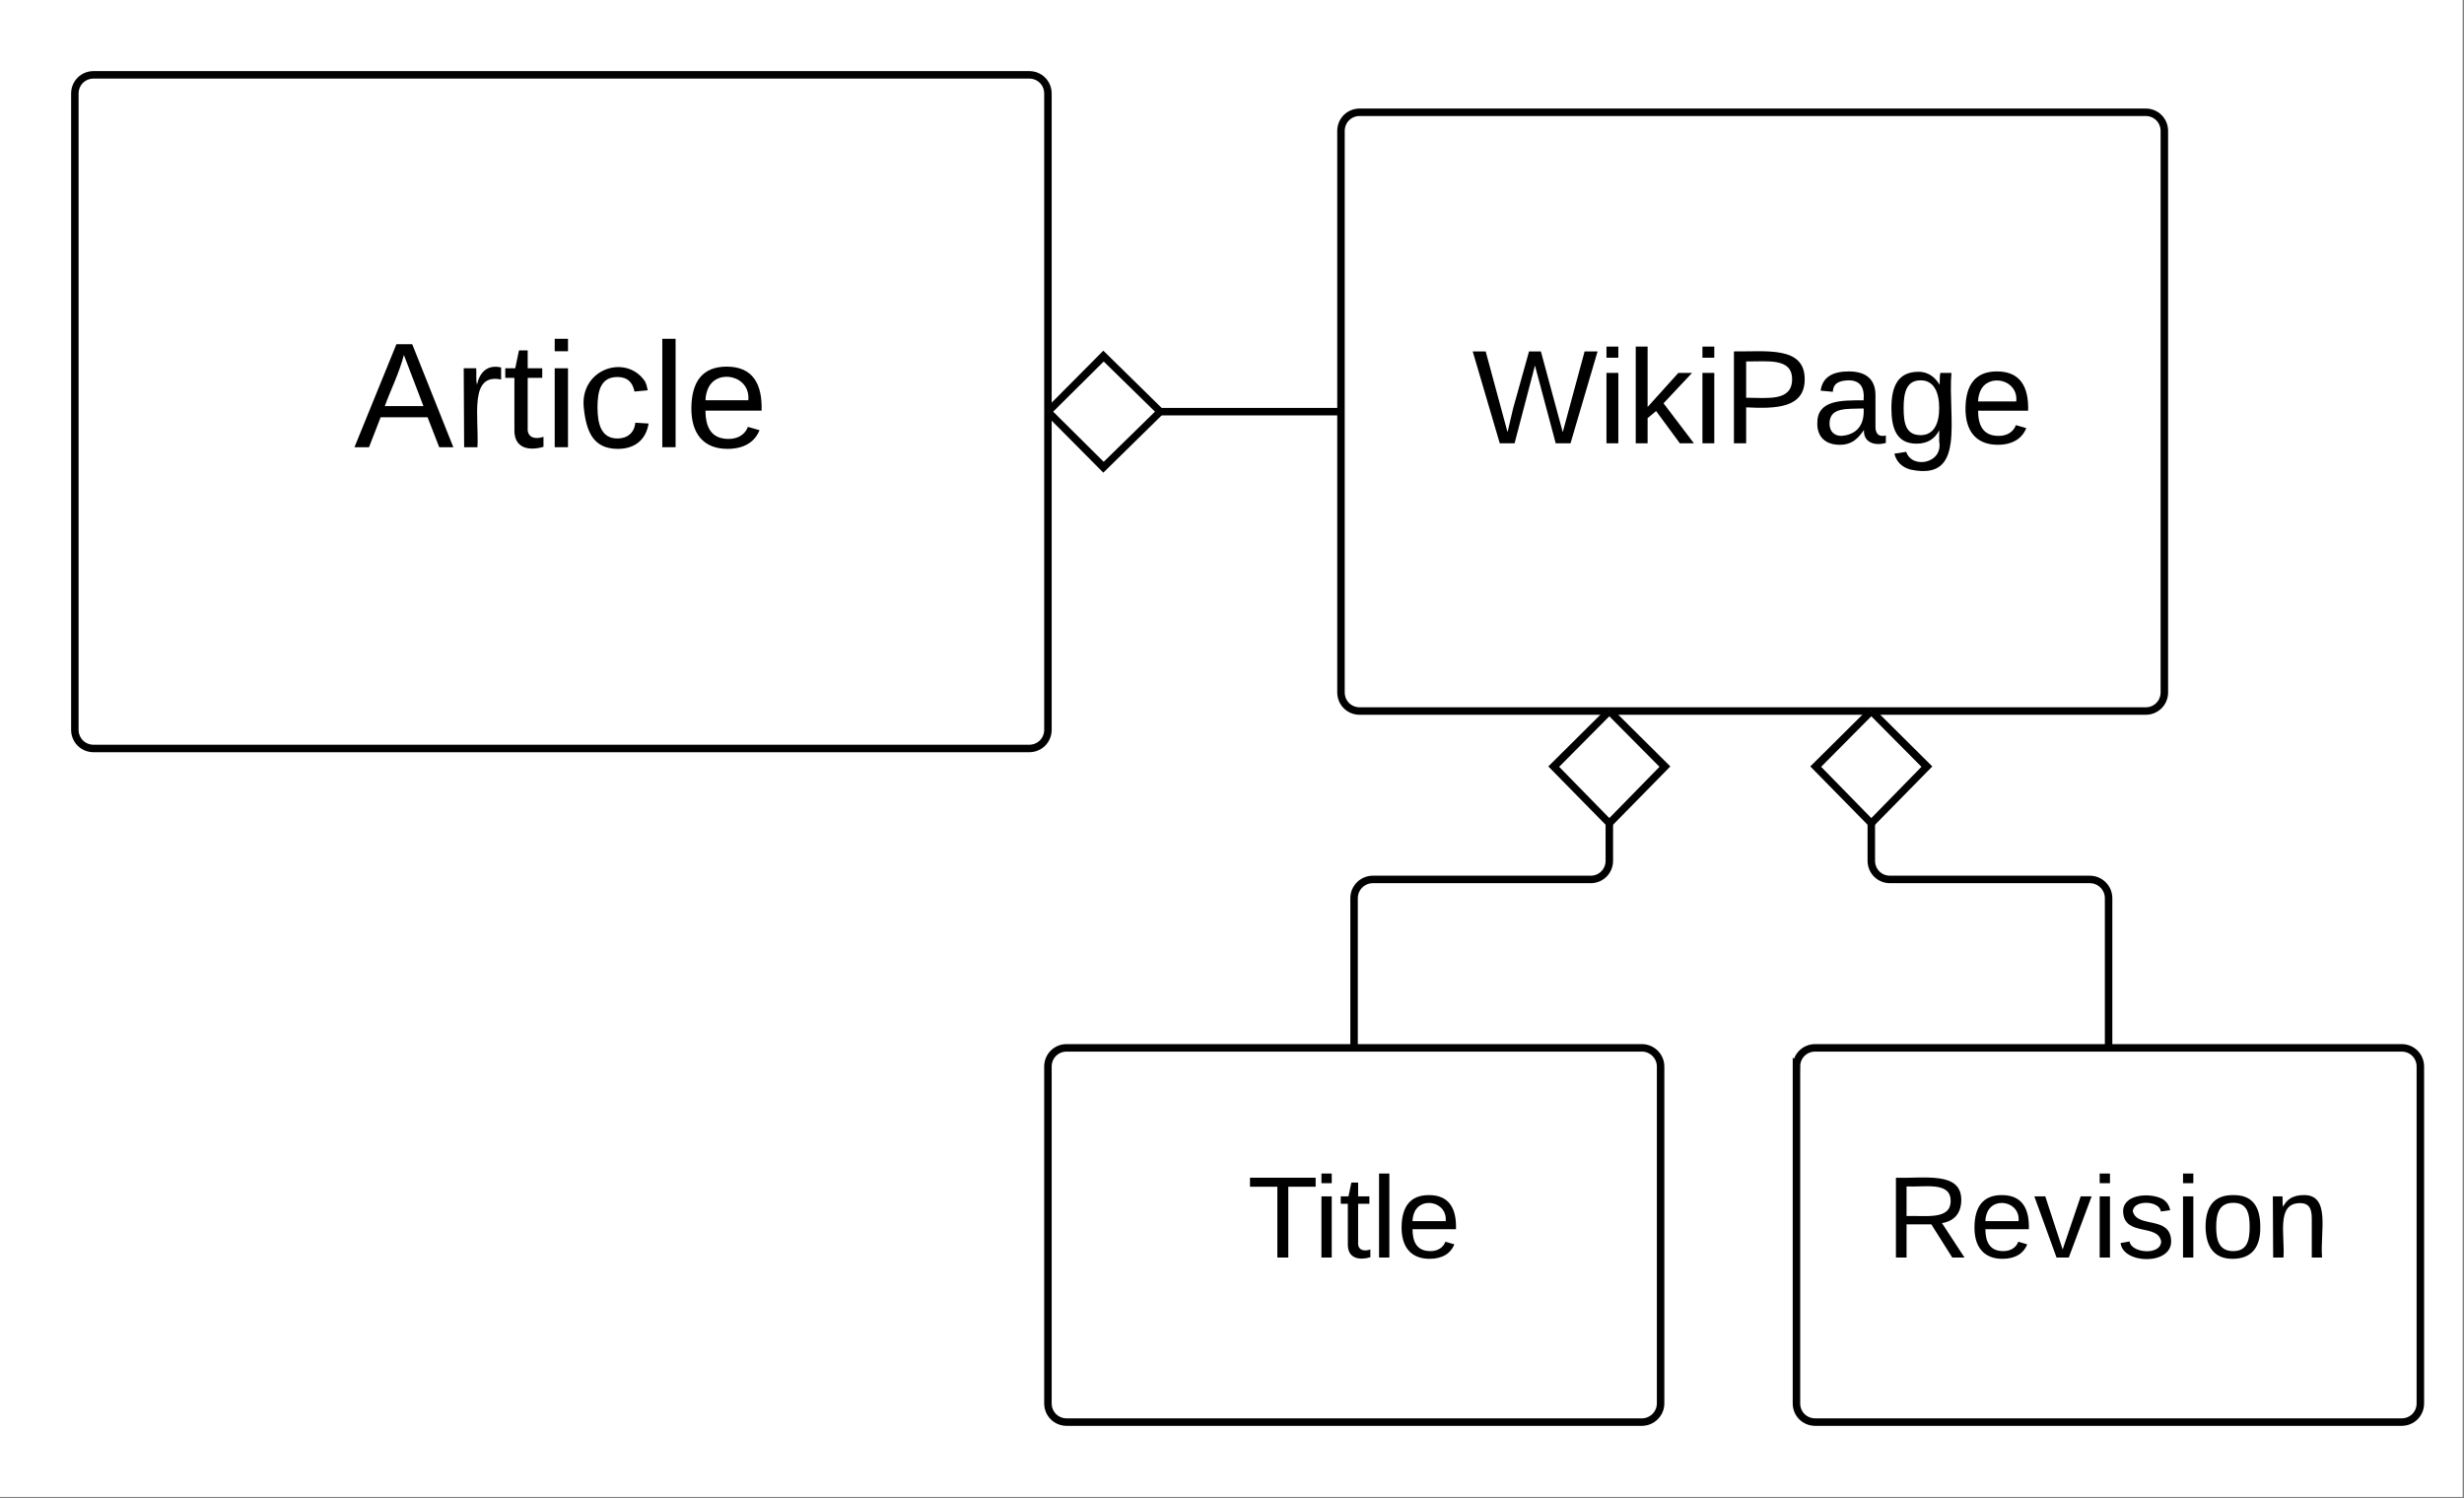 <?xml version="1.0" encoding="UTF-8" standalone="no"?>
<!-- Created with Inkscape (http://www.inkscape.org/) -->

<svg
   xmlns:dc="http://purl.org/dc/elements/1.1/"
   xmlns:cc="http://creativecommons.org/ns#"
   xmlns:rdf="http://www.w3.org/1999/02/22-rdf-syntax-ns#"
   xmlns:svg="http://www.w3.org/2000/svg"
   xmlns="http://www.w3.org/2000/svg"
   xmlns:sodipodi="http://sodipodi.sourceforge.net/DTD/sodipodi-0.dtd"
   xmlns:inkscape="http://www.inkscape.org/namespaces/inkscape"
   id="svg5504"
   version="1.1"
   inkscape:version="0.91 r13725"
   xml:space="preserve"
   width="370"
   height="225"
   viewBox="0 0 370 225"
   sodipodi:docname="Module-Page-Article.svg"><rect x="0" y="0" width="370" height="225" fill="#808080" stroke="none"/><defs
     id="defs5508" /><sodipodi:namedview
     pagecolor="#ffffff"
     bordercolor="#666666"
     borderopacity="1"
     objecttolerance="10"
     gridtolerance="10"
     guidetolerance="10"
     inkscape:pageopacity="0"
     inkscape:pageshadow="2"
     inkscape:window-width="640"
     inkscape:window-height="480"
     id="namedview5506"
     showgrid="false"
     inkscape:zoom="0.94594595"
     inkscape:cx="185"
     inkscape:cy="112.5"
     inkscape:window-x="0"
     inkscape:window-y="0"
     inkscape:window-maximized="0"
     inkscape:current-layer="g5512" /><g
     id="g5512"
     inkscape:groupmode="layer"
     inkscape:label="Article"
     transform="scale(0.562,0.562)"><g
       id="g5514"><path
         d="M 0,0 658,0 658,400 0,400 0,0 Z"
         style="fill:#ffffff;fill-opacity:1;fill-rule:nonzero;stroke:none"
         id="path5516"
         inkscape:connector-curvature="0" /></g><g
       id="g5518"><g
         id="g5520"><g
           id="g5522"><g
             id="g5524"><path
               d="m 20,25 c 0,-2.8 2.2,-5 5,-5 l 250,0 c 2.8,0 5,2.2 5,5 l 0,170 c 0,2.8 -2.2,5 -5,5 l -250,0 c -2.8,0 -5,-2.2 -5,-5 L 20,25 Z"
               style="fill:#ffffff;fill-opacity:1;fill-rule:nonzero;stroke:none"
               id="path5526"
               inkscape:connector-curvature="0" /></g><g
             id="g5528"><g
               id="g5530"><g
                 id="g5532"><path
                   d="m 20,25 c 0,-2.8 2.2,-5 5,-5 l 250,0 c 2.8,0 5,2.2 5,5 l 0,170 c 0,2.8 -2.2,5 -5,5 l -250,0 c -2.8,0 -5,-2.2 -5,-5 L 20,25 Z"
                   style="fill:none;stroke:#000000;stroke-width:2;stroke-linecap:butt;stroke-linejoin:miter;stroke-miterlimit:10;stroke-dasharray:none;stroke-opacity:1"
                   id="path5534"
                   inkscape:connector-curvature="0" /></g></g></g><g
             id="g5536"
             transform="translate(20,20)"><g
               id="g5538"><g
                 id="g5540"
                 transform="matrix(0.111,0,0,0.111,74.6,79.52)"><g
                   id="g5542"
                   transform="translate(0,180)"><g
                     id="g5544"><g
                       id="g5546"><path
                         d="M 205,0 177,-72 64,-72 36,0 1,0 l 101,-248 38,0 99,248 -34,0 z m -38,-99 -47,-123 c -12,45 -31,82 -46,123 l 93,0"
                         style="fill:#000000;fill-opacity:1;fill-rule:nonzero;stroke:none"
                         id="path5548"
                         inkscape:connector-curvature="0" /></g></g></g><g
                   id="g5550"
                   transform="translate(240,180)"><g
                     id="g5552"><g
                       id="g5554"><path
                         d="M 114,-163 C 36,-179 61,-72 57,0 l -32,0 -1,-190 30,0 c 1,12 -1,29 2,39 6,-27 23,-49 58,-41 l 0,29"
                         style="fill:#000000;fill-opacity:1;fill-rule:nonzero;stroke:none"
                         id="path5556"
                         inkscape:connector-curvature="0" /></g></g></g><g
                   id="g5558"
                   transform="translate(359,180)"><g
                     id="g5560"><g
                       id="g5562"><path
                         d="m 59,-47 c -2,24 18,29 38,22 l 0,24 C 64,9 27,4 27,-40 l 0,-127 -22,0 0,-23 24,0 9,-43 21,0 0,43 35,0 0,23 -35,0 0,120"
                         style="fill:#000000;fill-opacity:1;fill-rule:nonzero;stroke:none"
                         id="path5564"
                         inkscape:connector-curvature="0" /></g></g></g><g
                   id="g5566"
                   transform="translate(459,180)"><g
                     id="g5568"><g
                       id="g5570"><path
                         d="m 24,-231 0,-30 32,0 0,30 -32,0 z m 0,231 0,-190 32,0 0,190 -32,0"
                         style="fill:#000000;fill-opacity:1;fill-rule:nonzero;stroke:none"
                         id="path5572"
                         inkscape:connector-curvature="0" /></g></g></g><g
                   id="g5574"
                   transform="translate(538,180)"><g
                     id="g5576"><g
                       id="g5578"><path
                         d="m 96,-169 c -40,0 -48,33 -48,73 0,40 9,75 48,75 24,0 41,-14 43,-38 l 32,2 C 165,-20 140,4 97,4 38,4 21,-37 15,-95 c -10,-93 101,-131 147,-64 4,7 5,14 7,22 l -32,3 c -4,-21 -16,-35 -41,-35"
                         style="fill:#000000;fill-opacity:1;fill-rule:nonzero;stroke:none"
                         id="path5580"
                         inkscape:connector-curvature="0" /></g></g></g><g
                   id="g5582"
                   transform="translate(718,180)"><g
                     id="g5584"><g
                       id="g5586"><path
                         d="m 24,0 0,-261 32,0 0,261 -32,0"
                         style="fill:#000000;fill-opacity:1;fill-rule:nonzero;stroke:none"
                         id="path5588"
                         inkscape:connector-curvature="0" /></g></g></g><g
                   id="g5590"
                   transform="translate(797,180)"><g
                     id="g5592"><g
                       id="g5594"><path
                         d="m 100,-194 c 63,0 86,42 84,106 l -135,0 c 0,40 14,67 53,68 26,1 43,-12 49,-29 l 28,8 C 168,-13 142,4 102,4 44,4 14,-33 15,-96 c 1,-61 26,-98 85,-98 z m 52,81 c 6,-60 -76,-77 -97,-28 -3,7 -6,17 -6,28 l 103,0"
                         style="fill:#000000;fill-opacity:1;fill-rule:nonzero;stroke:none"
                         id="path5596"
                         inkscape:connector-curvature="0" /></g></g></g></g></g></g></g></g><g
         id="g5598"><g
           id="g5600"><g
             id="g5602"><path
               d="m 358.3,35 c 0,-2.8 2.2,-5 5,-5 l 210,0 c 2.8,0 5,2.2 5,5 l 0,150 c 0,2.8 -2.2,5 -5,5 l -210,0 c -2.8,0 -5,-2.2 -5,-5 l 0,-150 z"
               style="fill:#ffffff;fill-opacity:1;fill-rule:nonzero;stroke:none"
               id="path5604"
               inkscape:connector-curvature="0" /></g><g
             id="g5606"><g
               id="g5608"><g
                 id="g5610"><path
                   d="m 358.3,35 c 0,-2.8 2.2,-5 5,-5 l 210,0 c 2.8,0 5,2.2 5,5 l 0,150 c 0,2.8 -2.2,5 -5,5 l -210,0 c -2.8,0 -5,-2.2 -5,-5 l 0,-150 z"
                   style="fill:none;stroke:#000000;stroke-width:2;stroke-linecap:butt;stroke-linejoin:miter;stroke-miterlimit:10;stroke-dasharray:none;stroke-opacity:1"
                   id="path5612"
                   inkscape:connector-curvature="0" /></g></g></g><g
             id="g5614"
             transform="translate(358.3,30)"><g
               id="g5616"><g
                 id="g5618"
                 transform="matrix(0.099,0,0,0.099,35,70.634)"><g
                   id="g5620"
                   transform="translate(0,180)"><g
                     id="g5622"><g
                       id="g5624"><path
                         d="M 266,0 226,0 170,-210 115,0 75,0 2,-248 l 35,0 59,218 15,-64 43,-154 32,0 59,218 59,-218 35,0"
                         style="fill:#000000;fill-opacity:1;fill-rule:nonzero;stroke:none"
                         id="path5626"
                         inkscape:connector-curvature="0" /></g></g></g><g
                   id="g5628"
                   transform="translate(339,180)"><g
                     id="g5630"><g
                       id="g5632"><path
                         d="m 24,-231 0,-30 32,0 0,30 -32,0 z m 0,231 0,-190 32,0 0,190 -32,0"
                         style="fill:#000000;fill-opacity:1;fill-rule:nonzero;stroke:none"
                         id="path5634"
                         inkscape:connector-curvature="0" /></g></g></g><g
                   id="g5636"
                   transform="translate(418,180)"><g
                     id="g5638"><g
                       id="g5640"><path
                         d="m 143,0 -64,-87 -23,19 0,68 -32,0 0,-261 32,0 0,163 83,-92 37,0 -77,82 82,108 -38,0"
                         style="fill:#000000;fill-opacity:1;fill-rule:nonzero;stroke:none"
                         id="path5642"
                         inkscape:connector-curvature="0" /></g></g></g><g
                   id="g5644"
                   transform="translate(598,180)"><g
                     id="g5646"><g
                       id="g5648"><path
                         d="m 24,-231 0,-30 32,0 0,30 -32,0 z m 0,231 0,-190 32,0 0,190 -32,0"
                         style="fill:#000000;fill-opacity:1;fill-rule:nonzero;stroke:none"
                         id="path5650"
                         inkscape:connector-curvature="0" /></g></g></g><g
                   id="g5652"
                   transform="translate(677,180)"><g
                     id="g5654"><g
                       id="g5656"><path
                         d="m 30,-248 c 87,1 191,-15 191,75 0,78 -77,80 -158,76 l 0,97 -33,0 0,-248 z m 33,125 c 57,0 124,11 124,-50 0,-59 -68,-47 -124,-48 l 0,98"
                         style="fill:#000000;fill-opacity:1;fill-rule:nonzero;stroke:none"
                         id="path5658"
                         inkscape:connector-curvature="0" /></g></g></g><g
                   id="g5660"
                   transform="translate(917,180)"><g
                     id="g5662"><g
                       id="g5664"><path
                         d="M 141,-36 C 126,-15 110,5 73,4 37,3 15,-17 15,-53 c -1,-64 63,-63 125,-63 3,-35 -9,-54 -41,-54 -24,1 -41,7 -42,31 l -33,-3 c 5,-37 33,-52 76,-52 45,0 72,20 72,64 l 0,82 c -1,20 7,32 28,27 l 0,20 C 169,8 139,-3 141,-36 Z M 48,-53 c 0,20 12,33 32,33 41,-3 63,-29 60,-74 -43,2 -92,-5 -92,41"
                         style="fill:#000000;fill-opacity:1;fill-rule:nonzero;stroke:none"
                         id="path5666"
                         inkscape:connector-curvature="0" /></g></g></g><g
                   id="g5668"
                   transform="translate(1117,180)"><g
                     id="g5670"><g
                       id="g5672"><path
                         d="M 177,-190 C 167,-65 218,103 67,71 44,65 29,51 23,28 l 32,-5 c 15,47 100,32 89,-28 l 0,-30 C 133,-14 115,1 83,1 29,1 15,-40 15,-95 c 0,-56 16,-97 71,-98 29,-1 48,16 59,35 1,-10 0,-23 2,-32 l 30,0 z M 94,-22 c 36,0 50,-32 50,-73 0,-42 -14,-75 -50,-75 -39,0 -46,34 -46,75 0,41 6,73 46,73"
                         style="fill:#000000;fill-opacity:1;fill-rule:nonzero;stroke:none"
                         id="path5674"
                         inkscape:connector-curvature="0" /></g></g></g><g
                   id="g5676"
                   transform="translate(1317,180)"><g
                     id="g5678"><g
                       id="g5680"><path
                         d="m 100,-194 c 63,0 86,42 84,106 l -135,0 c 0,40 14,67 53,68 26,1 43,-12 49,-29 l 28,8 C 168,-13 142,4 102,4 44,4 14,-33 15,-96 c 1,-61 26,-98 85,-98 z m 52,81 c 6,-60 -76,-77 -97,-28 -3,7 -6,17 -6,28 l 103,0"
                         style="fill:#000000;fill-opacity:1;fill-rule:nonzero;stroke:none"
                         id="path5682"
                         inkscape:connector-curvature="0" /></g></g></g></g></g></g></g></g><g
         id="g5684"><g
           id="g5686"><g
             id="g5688"><path
               d="m 280,285 c 0,-2.8 2.2,-5 5,-5 l 153.7,0 c 2.7,0 5,2.2 5,5 l 0,90 c 0,2.8 -2.3,5 -5,5 L 285,380 c -2.8,0 -5,-2.2 -5,-5 l 0,-90 z"
               style="fill:#ffffff;fill-opacity:1;fill-rule:nonzero;stroke:none"
               id="path5690"
               inkscape:connector-curvature="0" /></g><g
             id="g5692"><g
               id="g5694"><g
                 id="g5696"><path
                   d="m 280,285 c 0,-2.8 2.2,-5 5,-5 l 153.7,0 c 2.7,0 5,2.2 5,5 l 0,90 c 0,2.8 -2.3,5 -5,5 L 285,380 c -2.8,0 -5,-2.2 -5,-5 l 0,-90 z"
                   style="fill:none;stroke:#000000;stroke-width:2;stroke-linecap:butt;stroke-linejoin:miter;stroke-miterlimit:10;stroke-dasharray:none;stroke-opacity:1"
                   id="path5698"
                   inkscape:connector-curvature="0" /></g></g></g><g
             id="g5700"
             transform="translate(280,280)"><g
               id="g5702"><g
                 id="g5704"
                 transform="matrix(0.086,0,0,0.086,53.3,40.548)"><g
                   id="g5706"
                   transform="translate(0,180)"><g
                     id="g5708"><g
                       id="g5710"><path
                         d="m 127,-220 0,220 -34,0 0,-220 -85,0 0,-28 204,0 0,28 -85,0"
                         style="fill:#000000;fill-opacity:1;fill-rule:nonzero;stroke:none"
                         id="path5712"
                         inkscape:connector-curvature="0" /></g></g></g><g
                   id="g5714"
                   transform="translate(206,180)"><g
                     id="g5716"><g
                       id="g5718"><path
                         d="m 24,-231 0,-30 32,0 0,30 -32,0 z m 0,231 0,-190 32,0 0,190 -32,0"
                         style="fill:#000000;fill-opacity:1;fill-rule:nonzero;stroke:none"
                         id="path5720"
                         inkscape:connector-curvature="0" /></g></g></g><g
                   id="g5722"
                   transform="translate(285,180)"><g
                     id="g5724"><g
                       id="g5726"><path
                         d="m 59,-47 c -2,24 18,29 38,22 l 0,24 C 64,9 27,4 27,-40 l 0,-127 -22,0 0,-23 24,0 9,-43 21,0 0,43 35,0 0,23 -35,0 0,120"
                         style="fill:#000000;fill-opacity:1;fill-rule:nonzero;stroke:none"
                         id="path5728"
                         inkscape:connector-curvature="0" /></g></g></g><g
                   id="g5730"
                   transform="translate(385,180)"><g
                     id="g5732"><g
                       id="g5734"><path
                         d="m 24,0 0,-261 32,0 0,261 -32,0"
                         style="fill:#000000;fill-opacity:1;fill-rule:nonzero;stroke:none"
                         id="path5736"
                         inkscape:connector-curvature="0" /></g></g></g><g
                   id="g5738"
                   transform="translate(464,180)"><g
                     id="g5740"><g
                       id="g5742"><path
                         d="m 100,-194 c 63,0 86,42 84,106 l -135,0 c 0,40 14,67 53,68 26,1 43,-12 49,-29 l 28,8 C 168,-13 142,4 102,4 44,4 14,-33 15,-96 c 1,-61 26,-98 85,-98 z m 52,81 c 6,-60 -76,-77 -97,-28 -3,7 -6,17 -6,28 l 103,0"
                         style="fill:#000000;fill-opacity:1;fill-rule:nonzero;stroke:none"
                         id="path5744"
                         inkscape:connector-curvature="0" /></g></g></g></g></g></g></g></g><g
         id="g5746"><g
           id="g5748"><g
             id="g5750"><path
               d="m 480,285 c 0,-2.8 2.2,-5 5,-5 l 156.7,0 c 2.8,0 5,2.2 5,5 l 0,90 c 0,2.8 -2.2,5 -5,5 L 485,380 c -2.8,0 -5,-2.2 -5,-5 l 0,-90 z"
               style="fill:#ffffff;fill-opacity:1;fill-rule:nonzero;stroke:none"
               id="path5752"
               inkscape:connector-curvature="0" /></g><g
             id="g5754"><g
               id="g5756"><g
                 id="g5758"><path
                   d="m 480,285 c 0,-2.8 2.2,-5 5,-5 l 156.7,0 c 2.8,0 5,2.2 5,5 l 0,90 c 0,2.8 -2.2,5 -5,5 L 485,380 c -2.8,0 -5,-2.2 -5,-5 l 0,-90 z"
                   style="fill:none;stroke:#000000;stroke-width:2;stroke-linecap:butt;stroke-linejoin:miter;stroke-miterlimit:10;stroke-dasharray:none;stroke-opacity:1"
                   id="path5760"
                   inkscape:connector-curvature="0" /></g></g></g><g
             id="g5762"
             transform="translate(480,280)"><g
               id="g5764"><g
                 id="g5766"
                 transform="matrix(0.086,0,0,0.086,24,40.548)"><g
                   id="g5768"
                   transform="translate(0,180)"><g
                     id="g5770"><g
                       id="g5772"><path
                         d="m 233,-177 c -1,41 -23,64 -60,70 l 70,107 -38,0 -65,-103 -77,0 0,103 -33,0 0,-248 c 88,3 205,-21 203,71 z m -170,48 c 60,-2 137,13 137,-47 0,-61 -80,-42 -137,-45 l 0,92"
                         style="fill:#000000;fill-opacity:1;fill-rule:nonzero;stroke:none"
                         id="path5774"
                         inkscape:connector-curvature="0" /></g></g></g><g
                   id="g5776"
                   transform="translate(259,180)"><g
                     id="g5778"><g
                       id="g5780"><path
                         d="m 100,-194 c 63,0 86,42 84,106 l -135,0 c 0,40 14,67 53,68 26,1 43,-12 49,-29 l 28,8 C 168,-13 142,4 102,4 44,4 14,-33 15,-96 c 1,-61 26,-98 85,-98 z m 52,81 c 6,-60 -76,-77 -97,-28 -3,7 -6,17 -6,28 l 103,0"
                         style="fill:#000000;fill-opacity:1;fill-rule:nonzero;stroke:none"
                         id="path5782"
                         inkscape:connector-curvature="0" /></g></g></g><g
                   id="g5784"
                   transform="translate(459,180)"><g
                     id="g5786"><g
                       id="g5788"><path
                         d="M 108,0 70,0 1,-190 l 34,0 54,165 56,-165 34,0"
                         style="fill:#000000;fill-opacity:1;fill-rule:nonzero;stroke:none"
                         id="path5790"
                         inkscape:connector-curvature="0" /></g></g></g><g
                   id="g5792"
                   transform="translate(639,180)"><g
                     id="g5794"><g
                       id="g5796"><path
                         d="m 24,-231 0,-30 32,0 0,30 -32,0 z m 0,231 0,-190 32,0 0,190 -32,0"
                         style="fill:#000000;fill-opacity:1;fill-rule:nonzero;stroke:none"
                         id="path5798"
                         inkscape:connector-curvature="0" /></g></g></g><g
                   id="g5800"
                   transform="translate(718,180)"><g
                     id="g5802"><g
                       id="g5804"><path
                         d="m 135,-143 c -3,-34 -86,-38 -87,0 15,53 115,12 119,90 4,78 -150,74 -157,8 l 28,-5 c 4,36 97,45 98,0 -10,-56 -113,-15 -118,-90 -4,-57 82,-63 122,-42 12,7 21,19 24,35"
                         style="fill:#000000;fill-opacity:1;fill-rule:nonzero;stroke:none"
                         id="path5806"
                         inkscape:connector-curvature="0" /></g></g></g><g
                   id="g5808"
                   transform="translate(898,180)"><g
                     id="g5810"><g
                       id="g5812"><path
                         d="m 24,-231 0,-30 32,0 0,30 -32,0 z m 0,231 0,-190 32,0 0,190 -32,0"
                         style="fill:#000000;fill-opacity:1;fill-rule:nonzero;stroke:none"
                         id="path5814"
                         inkscape:connector-curvature="0" /></g></g></g><g
                   id="g5816"
                   transform="translate(977,180)"><g
                     id="g5818"><g
                       id="g5820"><path
                         d="m 100,-194 c 62,-1 85,37 85,99 1,63 -27,99 -86,99 -59,0 -83,-39 -84,-99 0,-66 28,-99 85,-99 z m -1,174 c 44,1 53,-31 53,-75 0,-43 -8,-75 -51,-75 -43,0 -53,32 -53,75 0,43 10,74 51,75"
                         style="fill:#000000;fill-opacity:1;fill-rule:nonzero;stroke:none"
                         id="path5822"
                         inkscape:connector-curvature="0" /></g></g></g><g
                   id="g5824"
                   transform="translate(1177,180)"><g
                     id="g5826"><g
                       id="g5828"><path
                         d="m 117,-194 c 89,-4 53,116 60,194 l -32,0 0,-121 c 0,-31 -8,-49 -39,-48 -72,2 -44,102 -49,169 l -32,0 -1,-190 30,0 c 1,10 -1,24 2,32 11,-22 29,-35 61,-36"
                         style="fill:#000000;fill-opacity:1;fill-rule:nonzero;stroke:none"
                         id="path5830"
                         inkscape:connector-curvature="0" /></g></g></g></g></g></g></g></g><g
         id="g5832"><g
           id="g5834"><g
             id="g5836"><g
               id="g5838"><g
                 id="g5840"><path
                   d="M 358.3,110 280,110"
                   style="fill:none;stroke:#000000;stroke-width:2;stroke-linecap:butt;stroke-linejoin:miter;stroke-miterlimit:10;stroke-dasharray:none;stroke-opacity:1"
                   id="path5842"
                   inkscape:connector-curvature="0" /></g></g></g><g
             id="g5844" /><g
             id="g5846"><path
               d="M 310,110 294.8,124.8 280,110 294.8,95.2 310,110 Z"
               style="fill:#ffffff;fill-opacity:1;fill-rule:nonzero;stroke:none"
               id="path5848"
               inkscape:connector-curvature="0" /></g><g
             id="g5850"><path
               d="m 311.4,110 -16.6,16.3 -14.8,-14.9 0,-2.8 14.8,-14.9 16.6,16.3 z m -30,0 13.5,13.4 L 308.6,110 294.9,96.6 281.4,110 Z"
               style="fill:#000000;fill-opacity:1;fill-rule:nonzero;stroke:none"
               id="path5852"
               inkscape:connector-curvature="0" /></g></g></g><g
         id="g5854"><g
           id="g5856"><g
             id="g5858"><g
               id="g5860"><g
                 id="g5862"><path
                   d="m 361.8,280 0,-40 c 0,-2.8 2.3,-5 5,-5 l 58.2,0 c 2.8,0 5,-2.2 5,-5 l 0,-40"
                   style="fill:none;stroke:#000000;stroke-width:2;stroke-linecap:butt;stroke-linejoin:miter;stroke-miterlimit:10;stroke-dasharray:none;stroke-opacity:1"
                   id="path5864"
                   inkscape:connector-curvature="0" /></g></g></g><g
             id="g5866" /><g
             id="g5868"><path
               d="M 444.8,204.8 430,220 415.2,204.8 430,190 l 14.8,14.8 z"
               style="fill:#ffffff;fill-opacity:1;fill-rule:nonzero;stroke:none"
               id="path5870"
               inkscape:connector-curvature="0" /></g><g
             id="g5872"><path
               d="m 446.3,204.8 -16.3,16.6 -16.3,-16.6 14.9,-14.8 2.8,0 14.9,14.8 z m -29.7,0.1 13.4,13.7 13.4,-13.7 -13.4,-13.5 -13.4,13.5 z"
               style="fill:#000000;fill-opacity:1;fill-rule:nonzero;stroke:none"
               id="path5874"
               inkscape:connector-curvature="0" /></g></g></g><g
         id="g5876"><g
           id="g5878"><g
             id="g5880"><g
               id="g5882"><g
                 id="g5884"><path
                   d="m 563.4,280 0,-40 c 0,-2.8 -2.3,-5 -5,-5 l -53.4,0 c -2.8,0 -5,-2.2 -5,-5 l 0,-40"
                   style="fill:none;stroke:#000000;stroke-width:2;stroke-linecap:butt;stroke-linejoin:miter;stroke-miterlimit:10;stroke-dasharray:none;stroke-opacity:1"
                   id="path5886"
                   inkscape:connector-curvature="0" /></g></g></g><g
             id="g5888" /><g
             id="g5890"><path
               d="M 514.8,204.8 500,220 485.2,204.8 500,190 l 14.8,14.8 z"
               style="fill:#ffffff;fill-opacity:1;fill-rule:nonzero;stroke:none"
               id="path5892"
               inkscape:connector-curvature="0" /></g><g
             id="g5894"><path
               d="m 516.3,204.8 -16.3,16.6 -16.3,-16.6 14.9,-14.8 2.8,0 14.9,14.8 z m -29.7,0.1 13.4,13.7 13.4,-13.7 -13.4,-13.5 -13.4,13.5 z"
               style="fill:#000000;fill-opacity:1;fill-rule:nonzero;stroke:none"
               id="path5896"
               inkscape:connector-curvature="0" /></g></g></g></g><g
       id="g5898"
       transform="scale(1,-1)" /></g></svg>